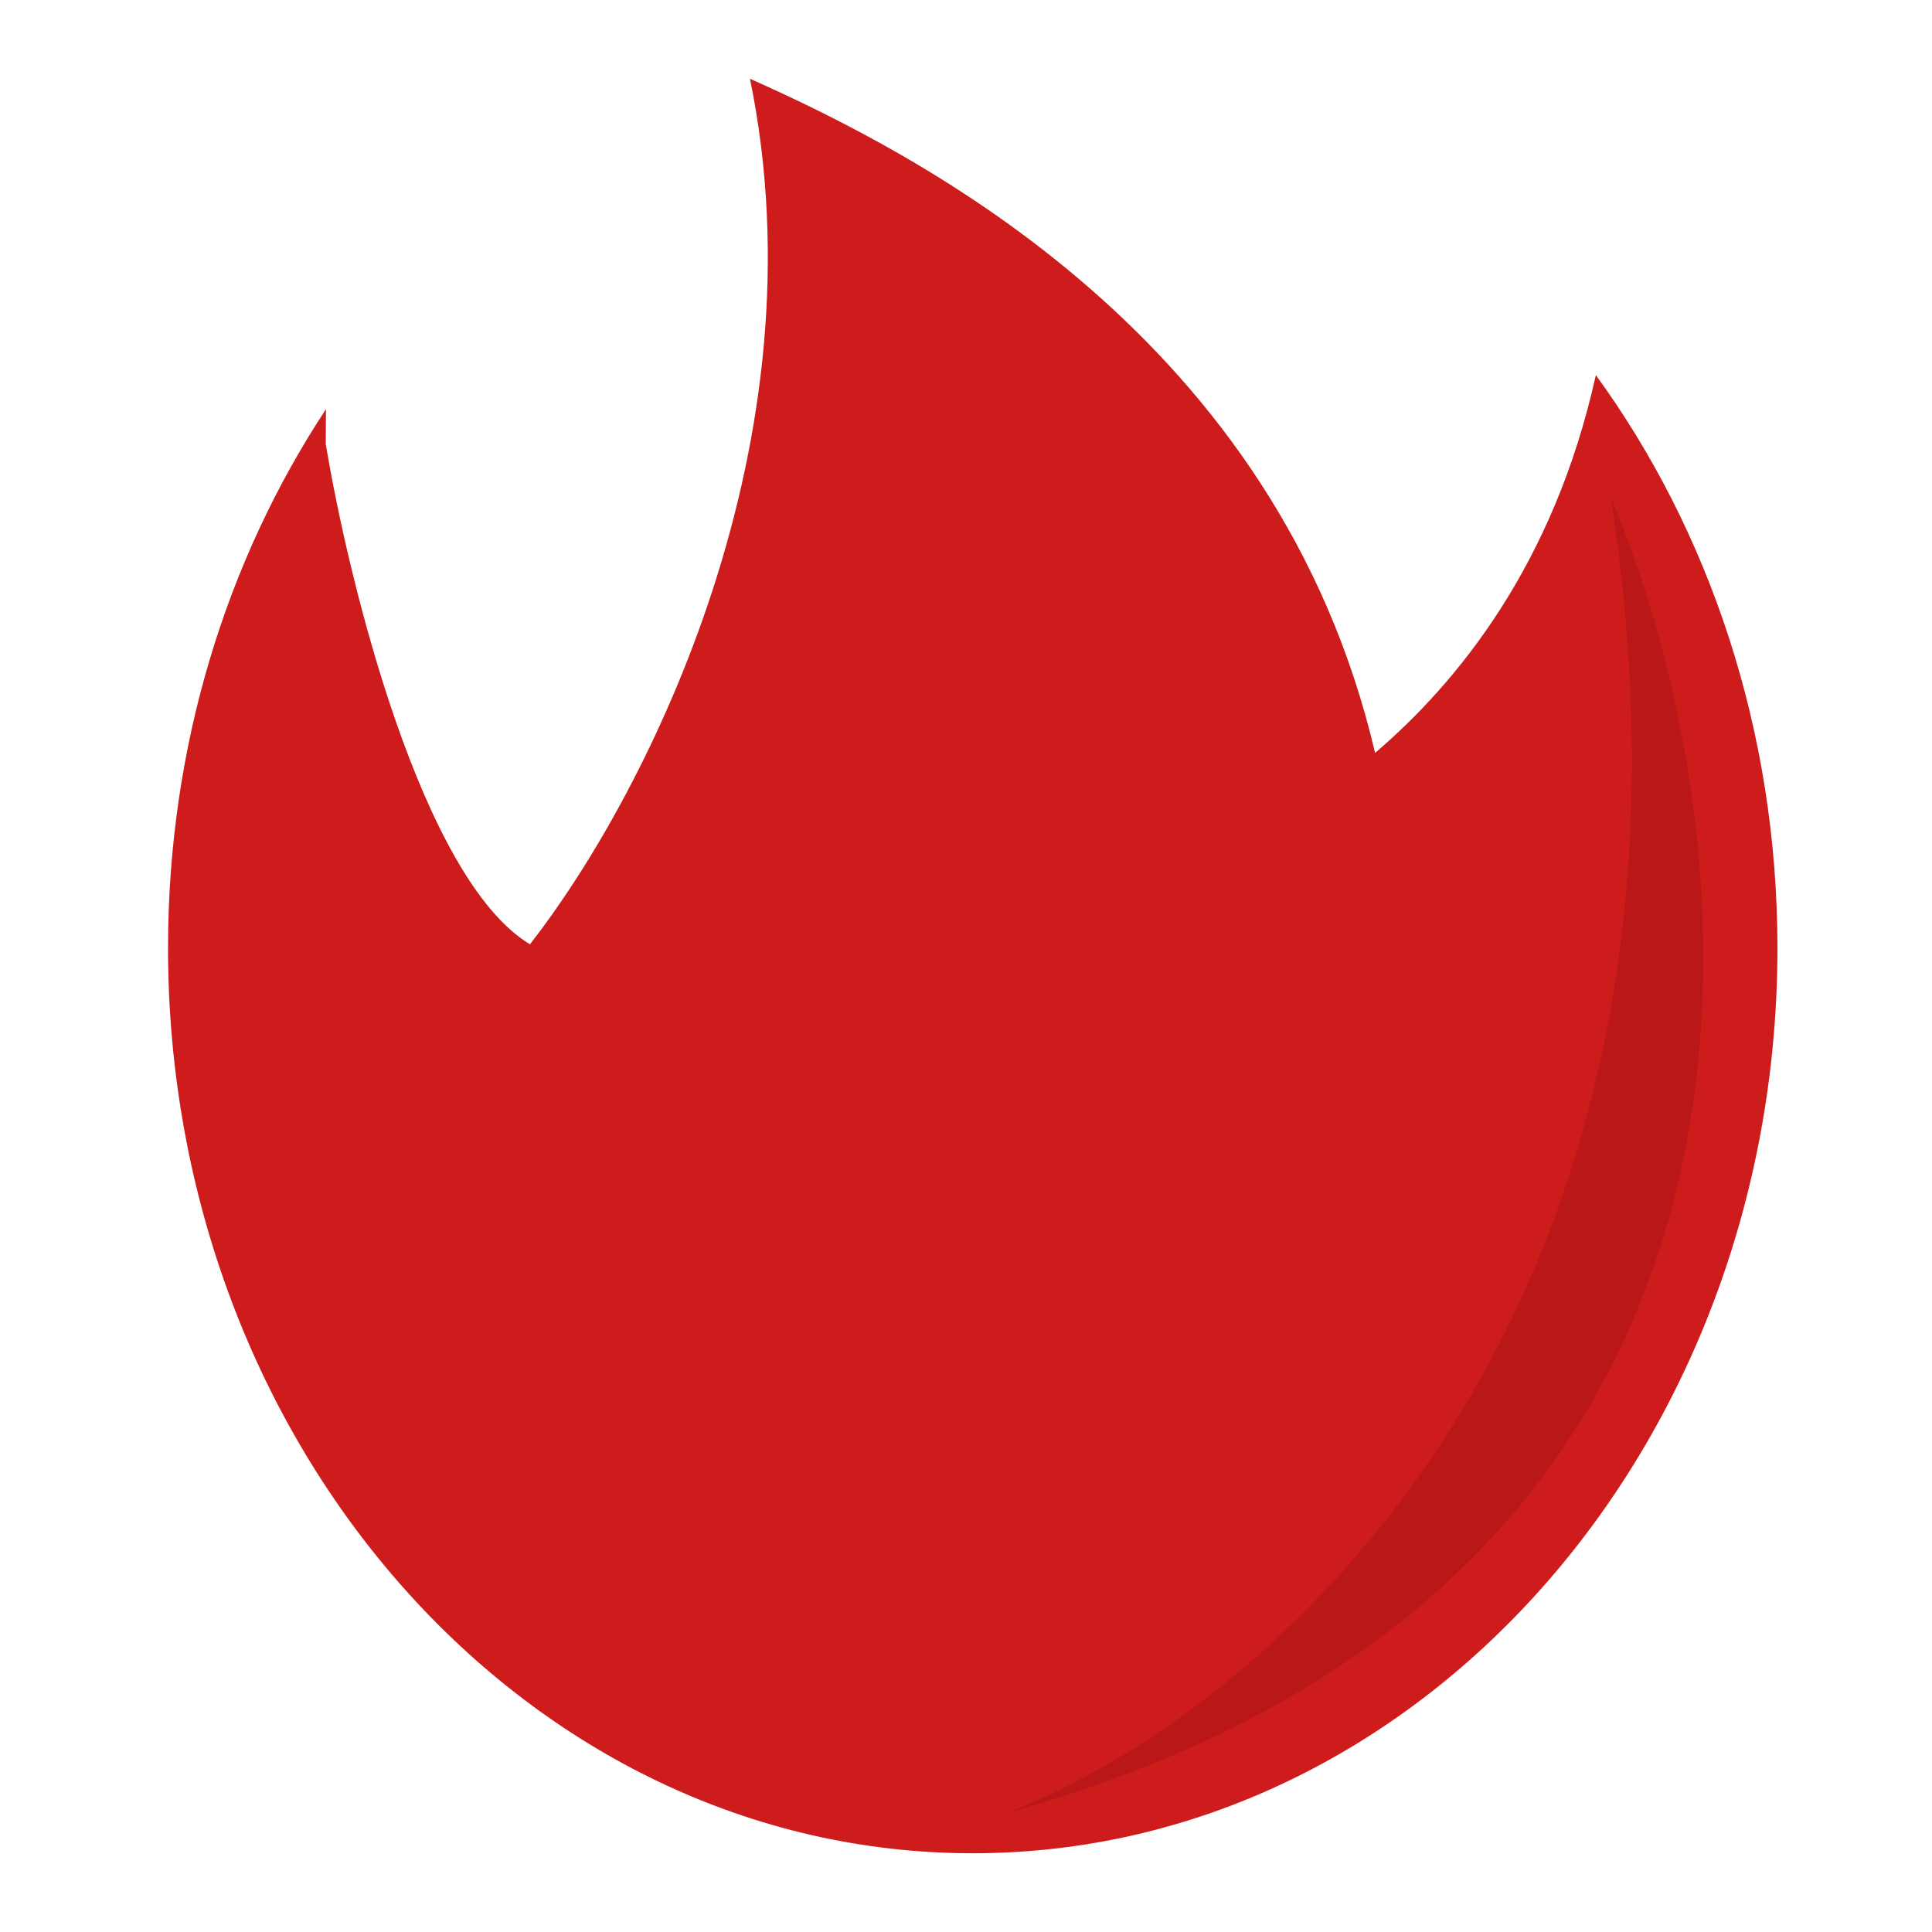 <svg width="100" height="100" viewBox="0 0 100 100" fill="none" xmlns="http://www.w3.org/2000/svg">
<path fill-rule="evenodd" clip-rule="evenodd" d="M27.432 48.877C21.852 45.525 18.059 30.211 16.86 22.973C16.861 22.387 16.865 21.788 16.872 21.179C11.735 28.971 8.697 38.62 8.697 49.066C8.697 74.945 27.345 95.924 50.348 95.924C73.352 95.924 92 74.945 92 49.066C92 37.816 88.476 27.491 82.601 19.414C80.423 29.263 75.403 35.355 71.174 38.971C66.136 17.431 47.574 7.977 38.818 4.076C42.67 22.781 33.636 40.913 27.432 48.877Z" fill="#CE1B1B"/>
<path d="M83.379 25.748C90.874 43.494 95.097 81.96 52.041 93.86C65.212 88.902 89.92 68.338 83.379 25.748Z" fill="black" fill-opacity="0.1"/>
</svg>
